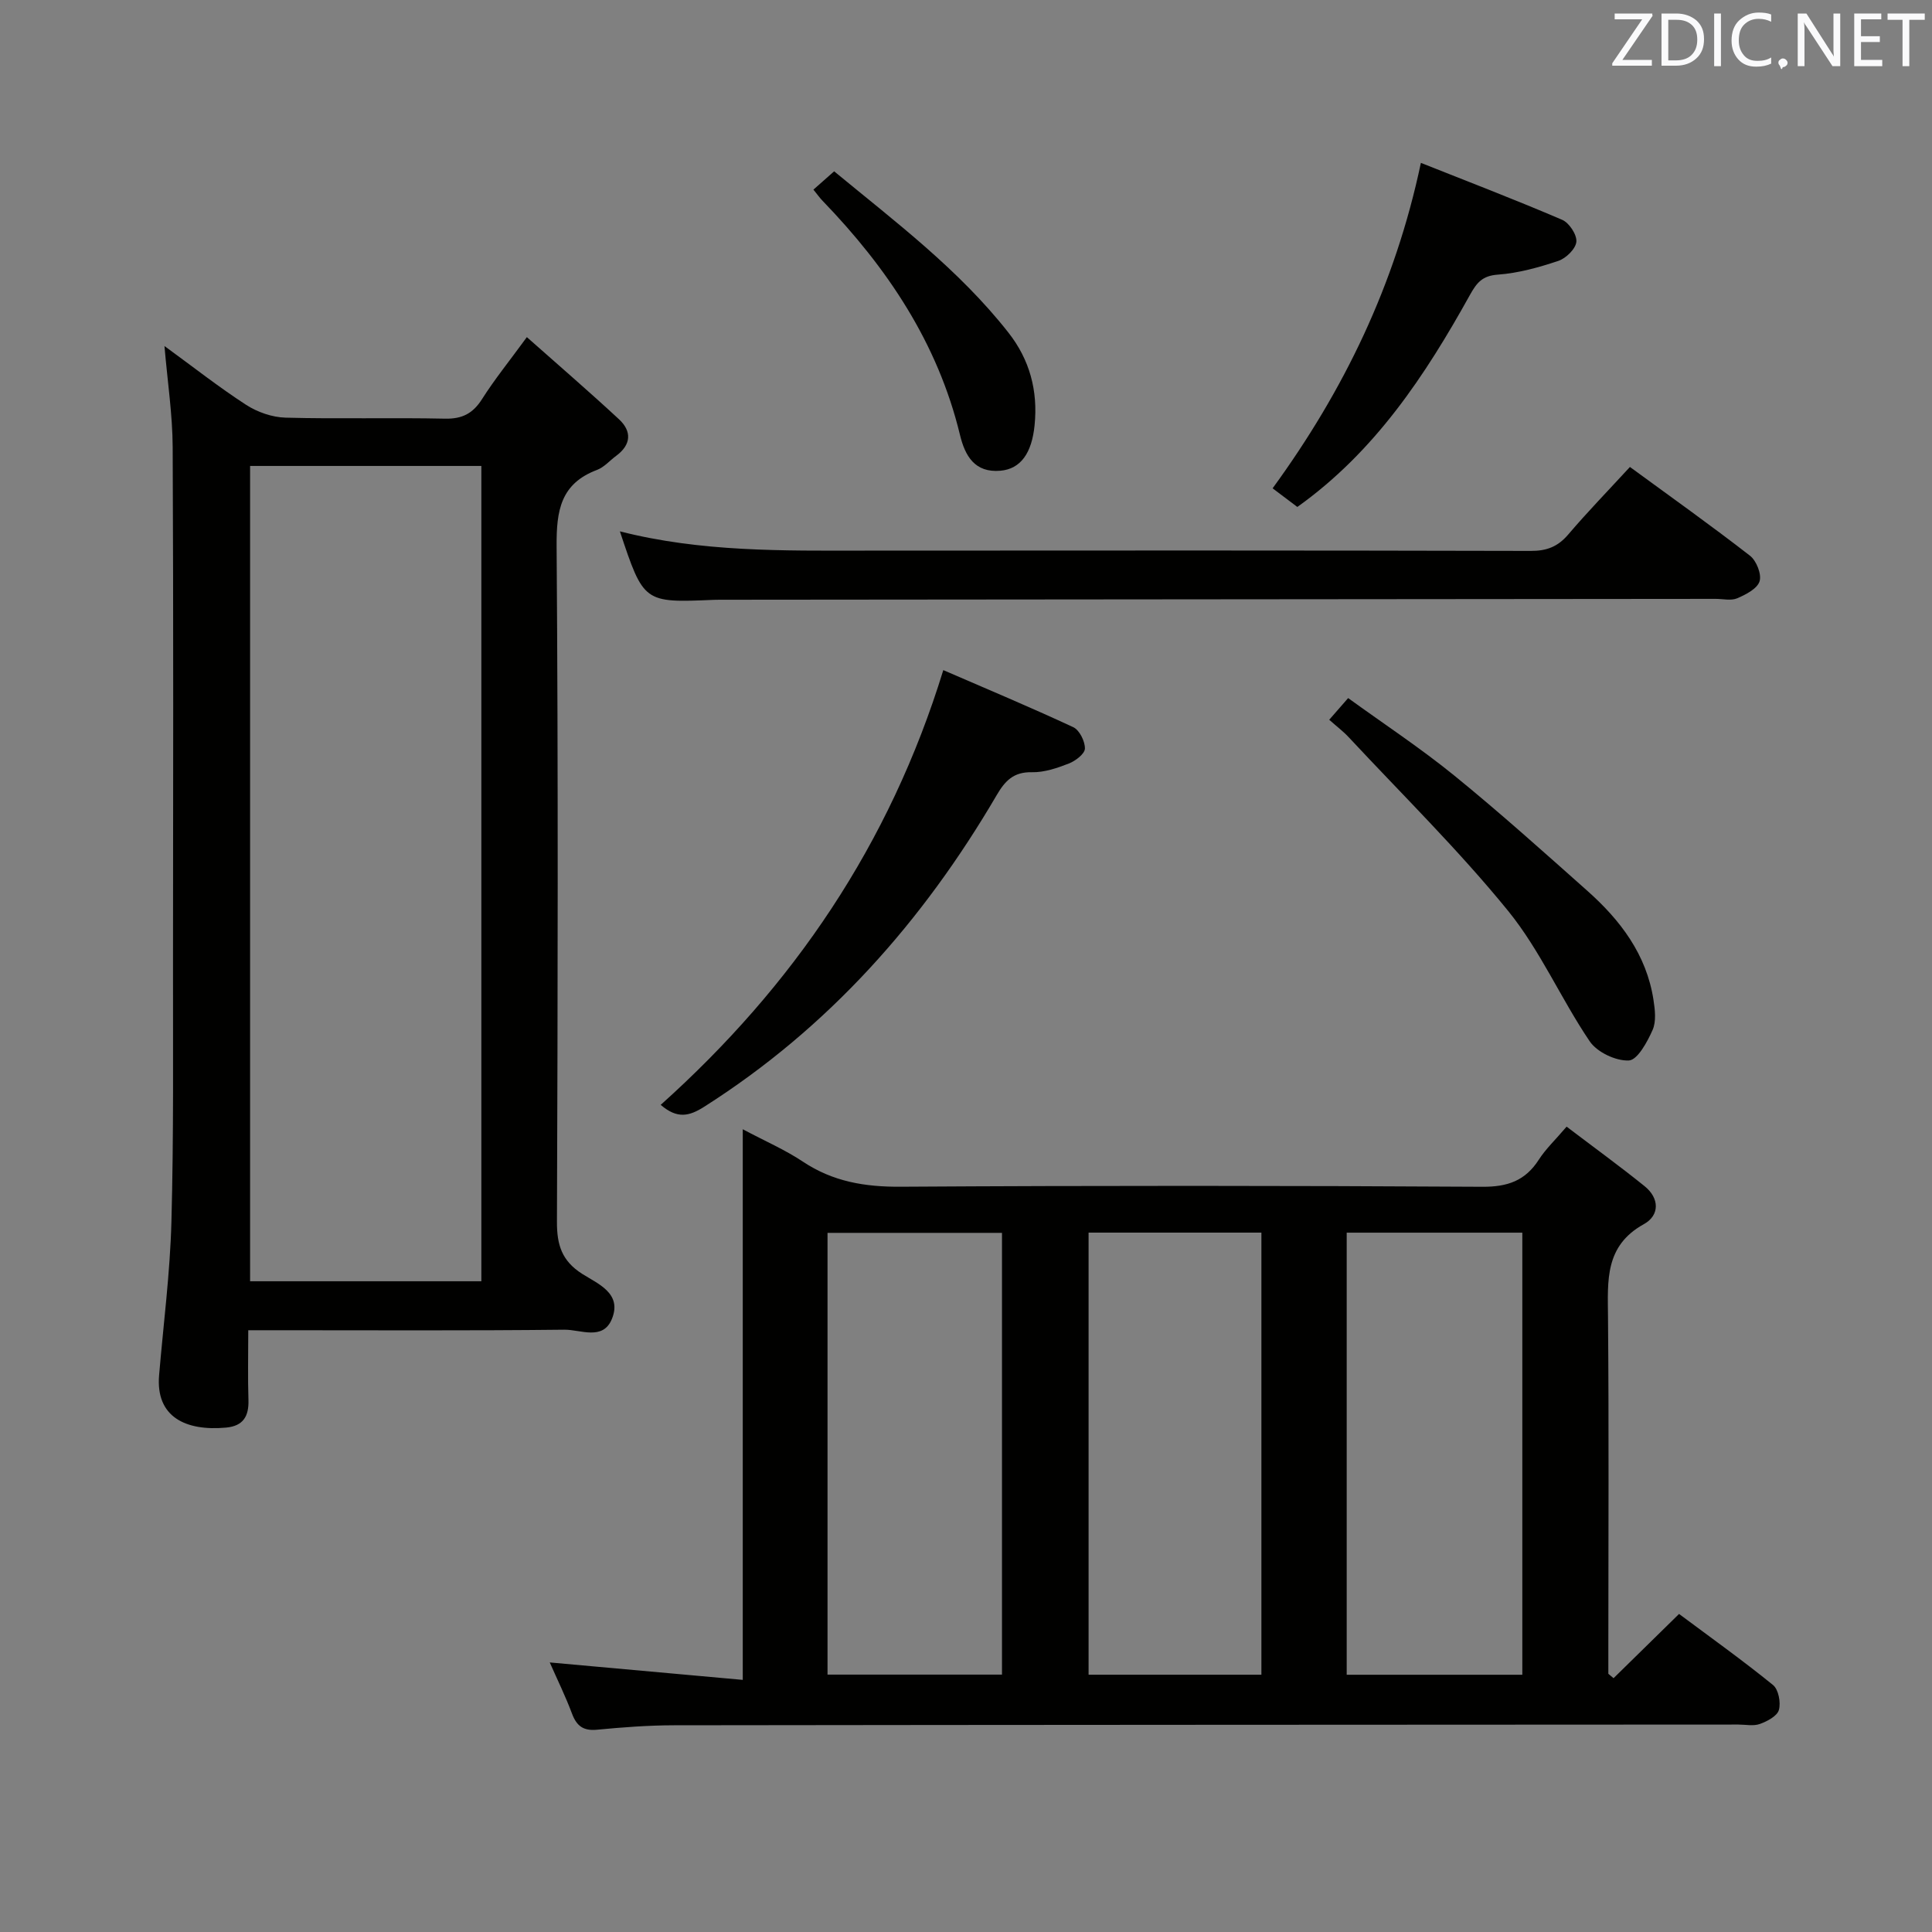 <svg enable-background="new 0 0 400 400" viewBox="0 0 400 400" xmlns="http://www.w3.org/2000/svg"><rect x="0" y="0" width="400" height="400" fill="#808080" stroke="none"/><path d="m113.82 344.19c13.39 1.21 26.34 2.38 39.96 3.61 0-38.6 0-75.95 0-114 4.64 2.47 8.77 4.25 12.44 6.7 6.22 4.15 12.85 5.25 20.26 5.2 40.14-.25 80.29-.23 120.43.01 5.22.03 8.89-1.25 11.69-5.62 1.42-2.21 3.39-4.06 5.75-6.83 5.47 4.16 10.92 8.11 16.15 12.33 3.09 2.49 3.15 6.03-.16 7.86-8.12 4.49-7.48 11.68-7.42 19.21.2 22.82.07 45.64.07 68.46v5.42c.36.3.72.6 1.08.91 4.38-4.3 8.76-8.59 13.56-13.3 6.57 4.9 13.17 9.61 19.45 14.71 1.14.92 1.65 3.63 1.22 5.17-.35 1.26-2.41 2.35-3.94 2.9-1.33.48-2.96.12-4.46.12-73.46.04-146.92.05-220.37.15-5.31.01-10.63.41-15.92.92-2.85.27-4.23-.78-5.19-3.35-1.32-3.54-3.01-6.97-4.6-10.58zm165-88.98v91.53h36.36c0-30.64 0-61.01 0-91.53-12.22 0-24.03 0-36.36 0zm-107.49.04v91.46h36.12c0-30.63 0-60.95 0-91.46-12.14 0-23.91 0-36.12 0zm54.05-.05v91.53h35.78c0-30.64 0-61.02 0-91.53-12.07 0-23.72 0-35.78 0z" fill="#010100"/><path d="m51.4 275.41c0 5.21-.11 9.83.04 14.44.1 3.37-1.07 5.39-4.64 5.72-8.33.76-14.6-2.18-13.86-10.85.89-10.58 2.27-21.15 2.55-31.75.48-17.81.31-35.64.33-53.46.03-35.65.1-71.29-.07-106.94-.03-6.73-1.06-13.45-1.7-20.93 5.92 4.31 11.24 8.51 16.91 12.18 2.34 1.51 5.4 2.58 8.17 2.65 10.99.3 21.99-.03 32.98.21 3.6.08 5.81-1.08 7.71-4.08 2.57-4.05 5.61-7.8 9.26-12.8 6.57 5.83 12.93 11.3 19.08 17.01 2.67 2.48 2.54 5.25-.57 7.55-1.34.99-2.51 2.38-4.01 2.94-7.51 2.84-8.39 8.41-8.34 15.74.34 46.64.24 93.28.07 139.92-.02 4.78 1.01 8.09 5.21 10.77 3.25 2.07 8.35 4.03 6.16 9.36-1.85 4.53-6.51 2.17-9.82 2.21-19.82.22-39.64.11-59.46.11-1.79 0-3.57 0-6 0zm.38-10.14h47.88c0-56.38 0-112.45 0-168.8-16.01 0-31.76 0-47.88 0z" fill="#010100"/><path d="m337.46 96.68c8.57 6.27 16.84 12.15 24.85 18.37 1.34 1.04 2.45 3.84 1.99 5.3-.48 1.54-2.84 2.75-4.63 3.52-1.27.54-2.95.12-4.45.12-68.3.06-136.61.12-204.91.18-.83 0-1.67-.01-2.5.02-14.54.62-14.54.62-19.47-14.18 16.78 4.28 33.73 4.01 50.67 3.99 45.98-.04 91.96-.05 137.94.06 3.28.01 5.59-.88 7.72-3.38 3.98-4.67 8.26-9.08 12.79-14z" fill="#010100"/><path d="m136.79 228.75c27.45-24.62 47.4-53.87 58.51-90.01 8.89 3.85 17.98 7.66 26.9 11.81 1.29.6 2.45 2.93 2.42 4.43-.02 1.09-1.95 2.56-3.33 3.1-2.44.95-5.11 1.86-7.67 1.8-3.79-.08-5.55 1.81-7.27 4.75-15.27 26.1-34.83 48.17-60.55 64.51-3.13 1.99-5.59 2.55-9.01-.39z" fill="#010100"/><path d="m294.18 33.72c9.99 3.97 19.7 7.69 29.25 11.79 1.45.62 3.07 3.08 2.94 4.54s-2.13 3.42-3.72 3.96c-4.06 1.36-8.3 2.54-12.54 2.85-3.23.23-4.37 1.68-5.78 4.21-9.25 16.66-19.66 32.43-35.73 43.89-1.65-1.24-3.32-2.5-5.12-3.86 14.76-20.25 25.37-42.13 30.7-67.38z" fill="#010100"/><path d="m275.2 149.02c1.36-1.55 2.32-2.66 3.92-4.49 7.41 5.37 15 10.37 22.02 16.08 9.41 7.65 18.44 15.77 27.51 23.83 6.84 6.08 12.23 13.18 13.68 22.54.32 2.06.61 4.49-.18 6.27-1.09 2.47-3.13 6.22-4.91 6.31-2.7.13-6.58-1.71-8.11-3.97-5.95-8.79-10.25-18.83-16.89-27-10.24-12.59-21.89-24.03-32.98-35.93-1.11-1.2-2.44-2.2-4.06-3.64z" fill="#010100"/><path d="m168.41 39.26c1.32-1.16 2.54-2.24 4.29-3.79 12.69 10.47 25.83 20.34 36.08 33.39 4.41 5.61 6.14 12.04 5.42 19.18-.57 5.73-2.85 9.05-7.08 9.42-5.31.46-7.32-3.07-8.37-7.43-4.6-19.02-15.06-34.58-28.43-48.44-.58-.59-1.05-1.27-1.91-2.33z" fill="#010100"/><g fill="#fafafb"><path d="m342.2 3.2-6.3 9.2h6.1v1.2h-8.2v-.5l6.2-9.1h-5.7v-1.2h7.8v.4z"/><path d="m344 13.7v-10.9h3.1c1.6 0 3 .5 4.1 1.4 1.1 1 1.6 2.2 1.6 3.9s-.5 3-1.6 4-2.5 1.5-4.2 1.5h-3zm1.4-9.6v8.4h1.6c1.4 0 2.5-.4 3.2-1.1.8-.8 1.2-1.8 1.2-3.2s-.4-2.4-1.2-3.1-1.8-1-3.1-1z"/><path d="m356.3 2.8v10.9h-1.4v-10.9z"/><path d="m366.6 13.2c-.8.4-1.8.6-3 .6-1.6 0-2.8-.5-3.7-1.5s-1.4-2.3-1.4-3.9c0-1.7.5-3.2 1.6-4.2s2.4-1.6 4-1.6c1 0 1.9.1 2.6.4v1.5c-.8-.4-1.6-.6-2.6-.6-1.2 0-2.2.4-3 1.2s-1.1 1.9-1.1 3.3c0 1.3.4 2.3 1.1 3.1s1.6 1.1 2.8 1.1c1.1 0 2-.2 2.8-.7v1.3z"/><path d="m368.2 13c0-.3.1-.5.3-.6.2-.2.4-.3.6-.3.3 0 .5.1.7.3s.3.4.3.6-.1.5-.3.6c-.2.2-.4.3-.7.3-.3 1-.5-.1-.6-.3-.2-.2-.3-.4-.3-.6z"/><path d="m381.1 13.7h-1.7l-5.5-8.4c-.2-.2-.3-.5-.4-.7 0 .2.1.8.1 1.5v7.6h-1.4v-10.9h1.8l5.3 8.3c.3.4.4.6.4.8 0-.3-.1-.8-.1-1.6v-7.5h1.4v10.9z"/><path d="m389.7 13.7h-5.8v-10.9h5.6v1.2h-4.2v3.5h3.9v1.2h-3.9v3.7h4.4z"/><path d="m398.4 4.1h-3.1v9.6h-1.4v-9.6h-3.1v-1.3h7.7v1.3z"/></g></svg>